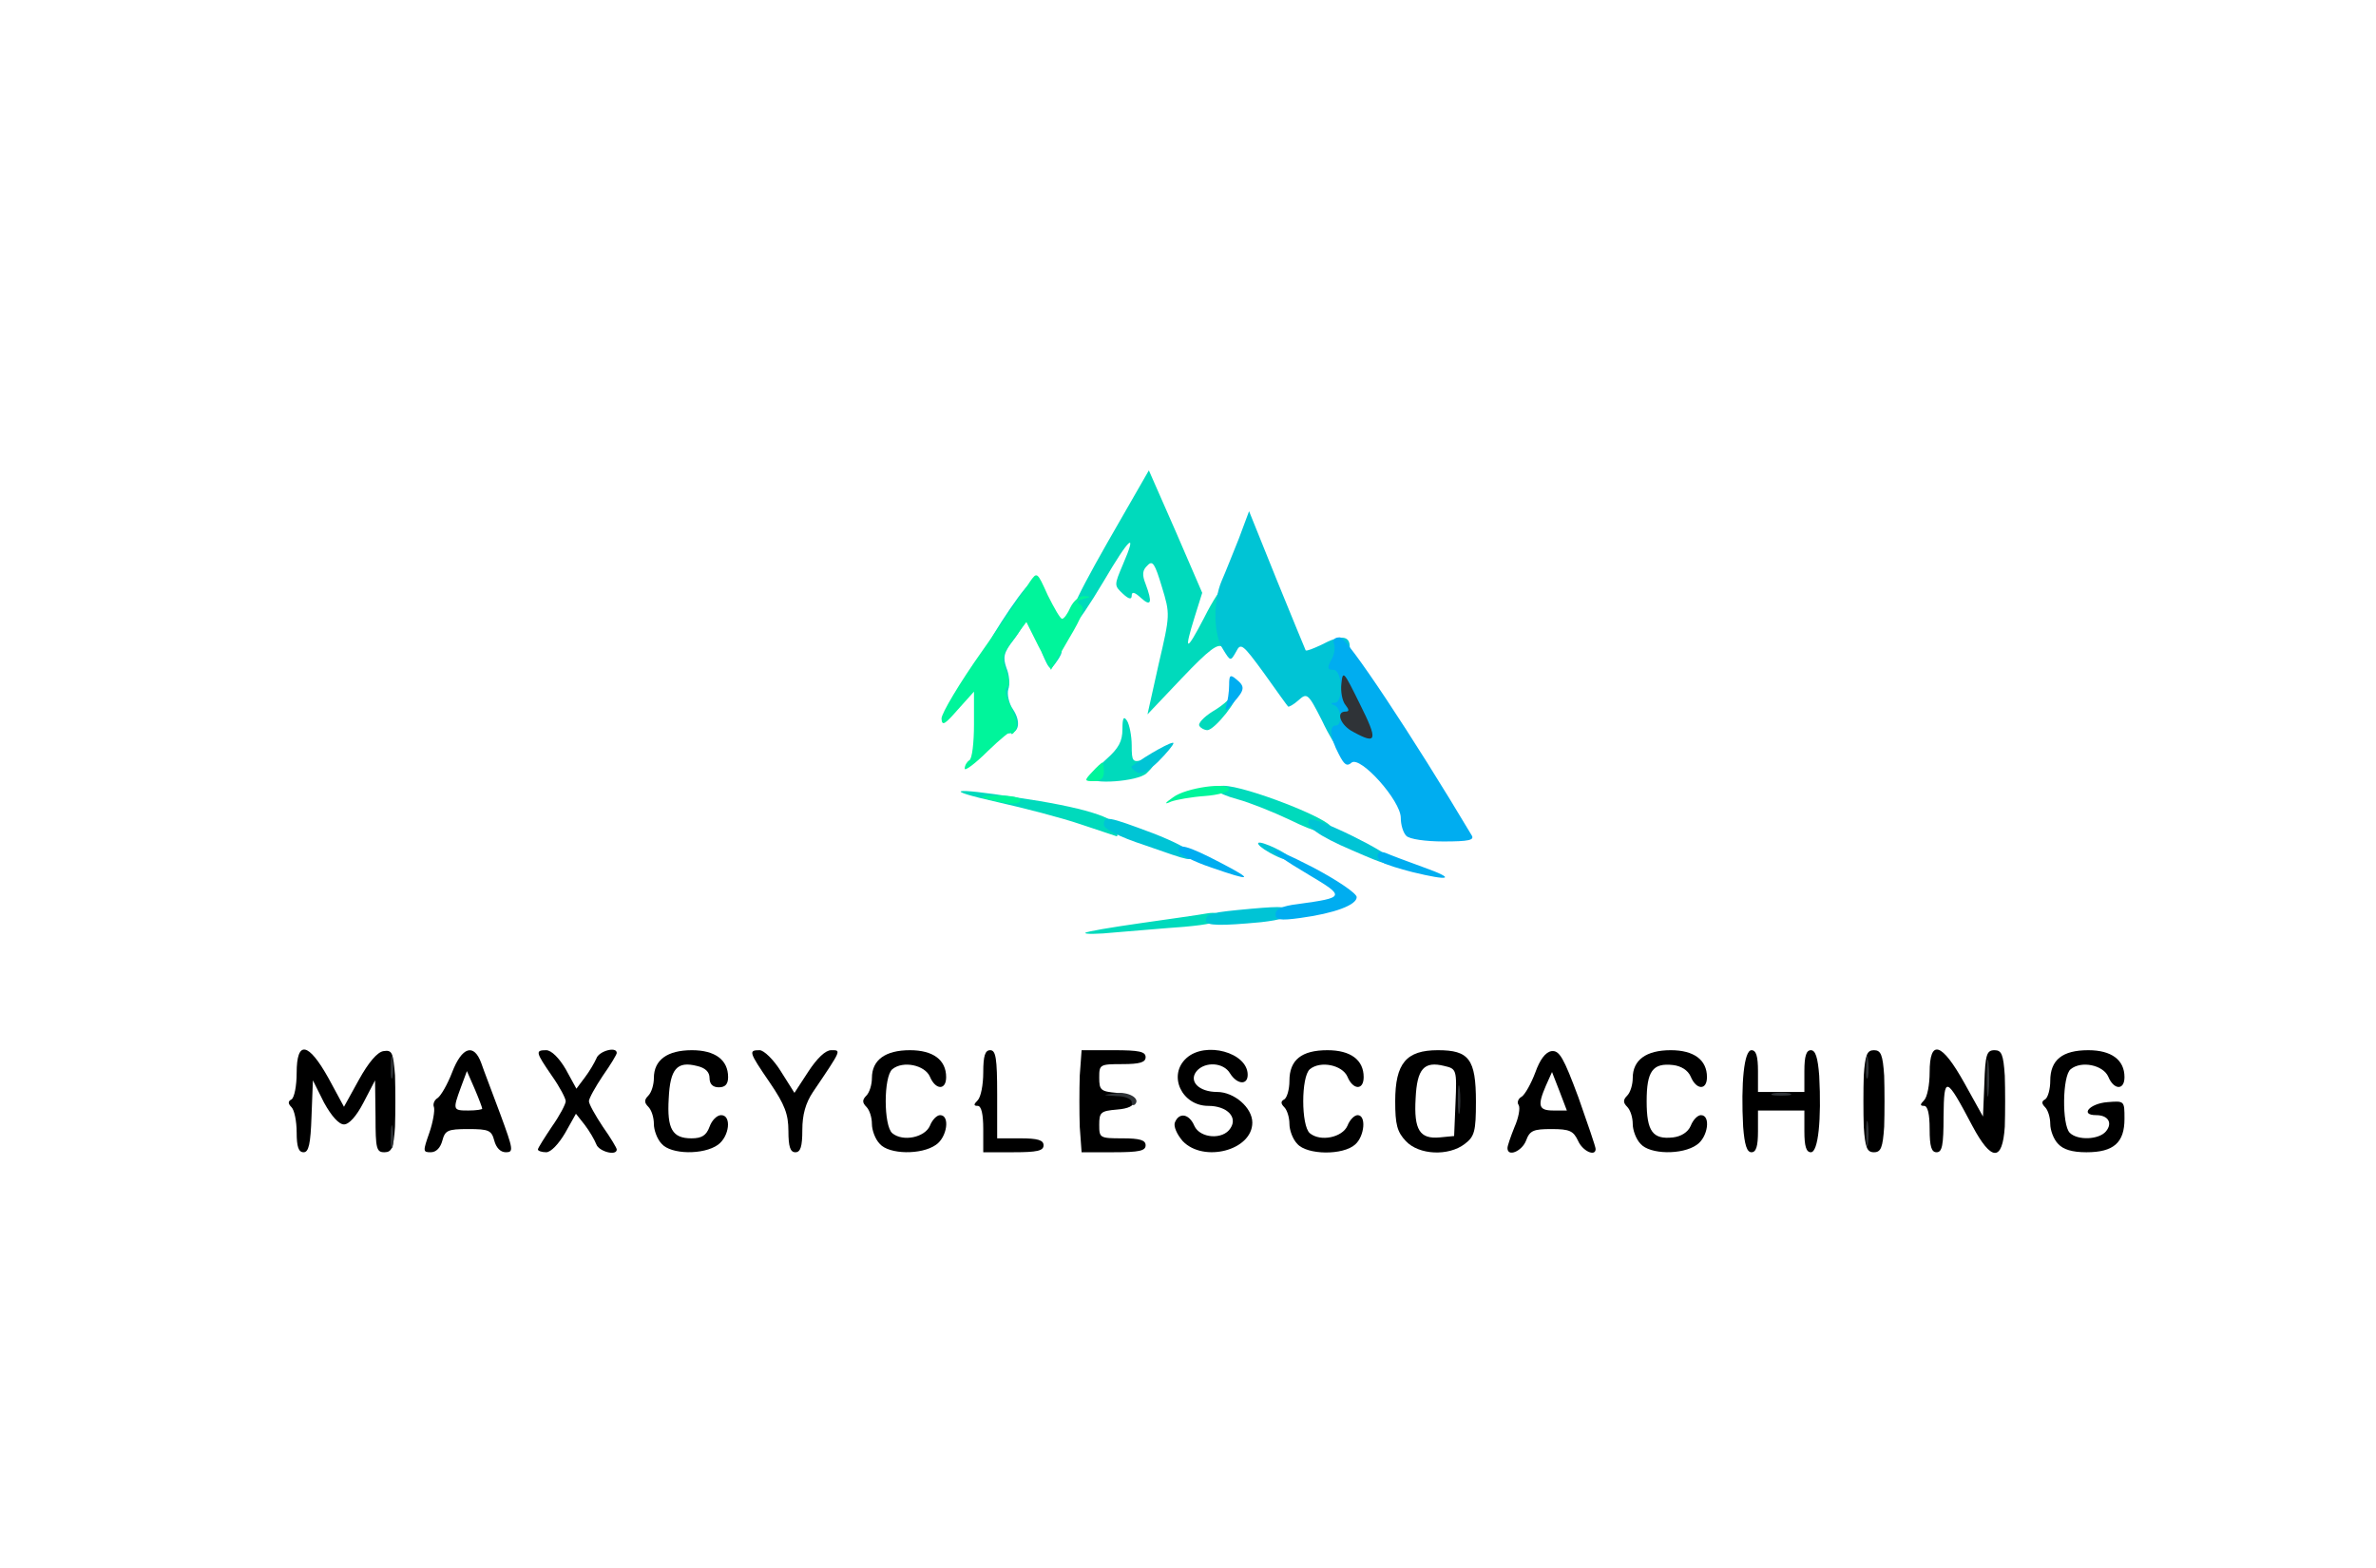 <svg class="img-fluid" id="outputsvg" xmlns="http://www.w3.org/2000/svg" style="transform: matrix(0.781, 0, 0, 0.781, 30.188, 10.837); transform-origin: 50% 50%; cursor: move; max-height: 515.14px; transition: transform 200ms ease-in-out;" width="400" height="264" viewBox="0 0 4000 2640"><g id="l45Ax3eFMXs8EmWnNG2N5aT" fill="rgb(0,0,0)" style="transform: none;"><g style="transform: none;"><path id="pG7i5js49" d="M40 2057 c0 -24 -5 -48 -11 -54 -8 -8 -8 -13 0 -17 6 -4 11 -29 11 -57 0 -71 25 -67 69 12 l33 61 32 -58 c21 -38 40 -60 53 -62 19 -3 21 3 25 52 1 31 1 81 0 111 -3 46 -7 55 -23 55 -17 0 -19 -8 -19 -77 l-1 -78 -25 48 c-15 29 -31 47 -42 47 -11 0 -27 -18 -43 -47 l-24 -48 -3 78 c-2 59 -6 77 -17 77 -11 0 -15 -12 -15 -43z"></path><path id="p15XLXwFTb" d="M326 2058 c8 -23 12 -48 10 -55 -3 -7 1 -16 8 -20 7 -5 21 -29 31 -55 21 -55 47 -64 63 -20 5 15 24 64 41 110 28 76 29 82 12 82 -12 0 -21 -10 -25 -25 -6 -22 -11 -25 -56 -25 -45 0 -50 3 -56 25 -4 15 -13 25 -25 25 -17 0 -17 -2 -3 -42z m114 -52 c0 -2 -7 -21 -16 -42 l-17 -39 -13 35 c-18 49 -17 50 16 50 17 0 30 -2 30 -4z"></path><path id="p1GmSj571h" d="M560 2094 c0 -3 14 -25 30 -49 17 -24 30 -49 30 -55 0 -6 -13 -31 -30 -55 -35 -51 -36 -55 -12 -55 11 0 28 17 42 41 l23 42 18 -24 c10 -13 21 -32 25 -41 5 -16 44 -27 44 -12 0 3 -13 25 -30 49 -16 24 -30 49 -30 55 0 6 14 31 30 55 17 24 30 46 30 49 0 15 -39 4 -44 -11 -4 -10 -15 -29 -25 -42 l-19 -24 -23 41 c-14 24 -31 42 -41 42 -10 0 -18 -3 -18 -6z"></path><path id="pQn68ULOT" d="M827 2082 c-10 -10 -17 -30 -17 -43 0 -14 -5 -30 -12 -37 -9 -9 -9 -15 0 -24 7 -7 12 -24 12 -38 0 -39 29 -60 82 -60 50 0 78 21 78 58 0 15 -6 22 -20 22 -13 0 -20 -7 -20 -20 0 -13 -9 -22 -27 -26 -43 -11 -58 6 -61 70 -4 66 8 86 49 86 22 0 32 -6 39 -25 5 -14 16 -25 25 -25 23 0 18 46 -7 64 -31 22 -101 21 -121 -2z"></path><path id="p19AWlkJk" d="M1100 2054 c0 -36 -8 -57 -40 -104 -46 -67 -46 -70 -22 -70 9 0 30 20 46 46 l29 46 30 -46 c19 -29 37 -46 49 -46 22 0 24 -3 -39 90 -16 24 -23 49 -23 82 0 36 -4 48 -15 48 -11 0 -15 -12 -15 -46z"></path><path id="pGAEgiHC5" d="M1297 2082 c-10 -10 -17 -30 -17 -43 0 -14 -5 -30 -12 -37 -9 -9 -9 -15 0 -24 7 -7 12 -24 12 -38 0 -39 29 -60 82 -60 50 0 78 21 78 58 0 29 -23 28 -35 -1 -11 -25 -58 -35 -81 -16 -19 16 -19 122 0 138 23 19 70 9 81 -16 5 -13 15 -23 22 -23 22 0 15 48 -9 64 -31 22 -101 21 -121 -2z"></path><path id="pGNauwWOi" d="M1520 2050 c0 -32 -4 -50 -12 -50 -9 0 -9 -3 0 -12 7 -7 12 -34 12 -60 0 -36 4 -48 15 -48 12 0 15 17 15 95 l0 95 50 0 c38 0 50 4 50 15 0 12 -14 15 -65 15 l-65 0 0 -50z"></path><path id="p1B97VVfPV" d="M1728 2045 c-1 -30 -1 -80 0 -110 l4 -55 69 0 c55 0 69 3 69 15 0 11 -12 15 -50 15 -49 0 -50 1 -50 29 0 27 3 30 38 33 25 2 37 8 37 18 0 10 -12 16 -37 18 -35 3 -38 6 -38 33 0 28 1 29 50 29 38 0 50 4 50 15 0 12 -14 15 -69 15 l-69 0 -4 -55z"></path><path id="p0GOewvB7" d="M1950 2076 c-13 -15 -20 -32 -17 -40 9 -23 31 -19 42 7 12 27 62 31 78 5 16 -24 -8 -48 -48 -48 -57 0 -88 -66 -47 -103 41 -37 132 -12 132 36 0 23 -23 21 -38 -3 -14 -24 -54 -26 -72 -5 -18 22 5 45 44 45 37 0 76 34 76 66 0 60 -105 87 -150 40z"></path><path id="p1C9kvm0vG" d="M2197 2082 c-10 -10 -17 -30 -17 -43 0 -14 -5 -30 -11 -36 -8 -8 -8 -13 0 -17 6 -4 11 -22 11 -40 0 -45 26 -66 82 -66 50 0 78 21 78 58 0 29 -23 28 -35 -1 -11 -25 -58 -35 -81 -16 -19 16 -19 122 0 138 23 19 70 9 81 -16 5 -13 15 -23 22 -23 19 0 15 45 -5 63 -26 24 -104 23 -125 -1z"></path><path id="psQcE1PiQ" d="M2431 2076 c-19 -20 -23 -36 -23 -86 0 -82 24 -110 92 -110 67 0 82 19 82 111 0 64 -3 75 -24 91 -35 27 -99 24 -127 -6z m107 -83 c3 -71 2 -73 -24 -79 -44 -11 -59 6 -62 70 -4 68 9 88 52 84 l31 -3 3 -72z"></path><path id="pCV8UrO0C" d="M2650 2091 c0 -5 7 -25 15 -45 9 -20 13 -42 9 -48 -4 -5 -1 -14 7 -18 7 -5 20 -28 29 -52 10 -28 22 -44 35 -46 17 -2 26 14 58 100 20 57 37 106 37 111 0 17 -28 5 -38 -18 -10 -21 -18 -25 -57 -25 -39 0 -47 3 -55 25 -9 23 -40 36 -40 16z m112 -123 l-16 -41 -13 29 c-19 44 -16 54 16 54 l29 0 -16 -42z"></path><path id="pjnbxns1k" d="M2937 2082 c-10 -10 -17 -30 -17 -43 0 -14 -5 -30 -12 -37 -9 -9 -9 -15 0 -24 7 -7 12 -24 12 -38 0 -39 29 -60 82 -60 50 0 78 21 78 58 0 29 -23 28 -35 -1 -6 -14 -21 -23 -38 -25 -44 -5 -57 13 -57 78 0 65 13 83 57 78 17 -2 32 -11 38 -25 5 -13 15 -23 22 -23 22 0 15 48 -9 64 -31 22 -101 21 -121 -2z"></path><path id="p1dbPJwce" d="M3158 2045 c-5 -94 2 -165 18 -165 10 0 14 13 14 45 l0 45 50 0 50 0 0 -45 c0 -32 4 -45 14 -45 10 0 15 16 18 55 5 94 -2 165 -18 165 -10 0 -14 -13 -14 -45 l0 -45 -50 0 -50 0 0 45 c0 32 -4 45 -14 45 -10 0 -15 -16 -18 -55z"></path><path id="pYL6lRYLD" d="M3418 2045 c-1 -30 -1 -80 0 -110 3 -45 7 -55 22 -55 15 0 19 10 22 55 1 30 1 80 0 110 -3 45 -7 55 -22 55 -15 0 -19 -10 -22 -55z"></path><path id="pVnwzfu8r" d="M3560 2050 c0 -32 -4 -50 -12 -50 -9 0 -9 -3 0 -12 7 -7 12 -34 12 -60 0 -73 26 -65 75 23 l40 72 3 -72 c2 -62 5 -71 22 -71 15 0 19 9 22 55 1 30 1 80 0 110 -5 76 -29 75 -70 -2 -57 -108 -61 -109 -62 -20 0 62 -3 77 -15 77 -11 0 -15 -12 -15 -50z"></path><path id="p12fupksLS" d="M3837 2082 c-10 -10 -17 -30 -17 -43 0 -14 -5 -30 -11 -36 -8 -8 -8 -13 0 -17 6 -4 11 -22 11 -40 0 -45 26 -66 82 -66 50 0 78 21 78 58 0 29 -23 28 -35 -1 -11 -25 -58 -35 -81 -16 -18 14 -19 120 -2 137 17 17 63 15 78 -3 15 -18 5 -35 -21 -35 -36 0 -14 -25 24 -28 37 -3 37 -3 37 36 0 51 -23 72 -82 72 -31 0 -50 -6 -61 -18z"></path></g></g><g id="l7ApQ1nIRKxSEq0mLrEhNL0" fill="rgb(0,218,188)" style="transform: none;"><g style="transform: none;"><path id="p1CGZ45iok" d="M1740 1627 c3 -3 57 -12 120 -21 63 -9 127 -18 143 -21 18 -3 27 0 27 9 0 10 -22 15 -77 20 -43 3 -109 9 -148 12 -38 4 -68 4 -65 1z"></path><path id="phIziV6Ey" d="M1730 1393 c-41 -14 -122 -35 -180 -48 -120 -27 -100 -32 41 -10 144 21 219 44 219 67 0 10 -1 18 -2 17 -2 -1 -37 -12 -78 -26z"></path><path id="pYH5nxi2f" d="M2180 1383 c-36 -17 -86 -37 -112 -44 -48 -13 -64 -29 -30 -29 47 0 232 72 232 90 0 19 -29 13 -90 -17z"></path><path id="pBpmRRVMC" d="M1750 1292 c0 -5 16 -22 35 -39 27 -24 35 -39 35 -65 0 -25 3 -29 10 -18 5 8 10 32 10 53 0 35 2 37 25 31 29 -7 32 6 7 29 -19 18 -122 25 -122 9z"></path><path id="pEifVhr3H" d="M1560 1168 c0 -18 -5 -28 -15 -28 -12 0 -15 -13 -15 -55 0 -31 -4 -55 -10 -55 -11 0 82 -144 100 -155 6 -4 10 8 10 29 0 20 -4 36 -10 36 -5 0 -10 5 -10 12 0 6 -11 26 -25 44 -21 27 -23 37 -15 60 6 14 8 35 4 46 -3 10 1 30 10 43 18 27 13 52 -9 52 -10 0 -15 -11 -15 -29z"></path><path id="pEi10tF2j" d="M1986 1181 c-4 -5 9 -19 28 -31 19 -11 37 -26 39 -33 2 -7 8 -9 12 -5 9 8 -46 78 -62 78 -6 0 -14 -4 -17 -9z"></path><path id="poNCiWEhX" d="M1898 1048 c25 -107 25 -108 7 -167 -15 -50 -20 -58 -31 -46 -11 10 -12 20 -4 40 15 40 12 50 -10 30 -14 -13 -20 -14 -20 -5 0 9 -6 8 -19 -4 -19 -18 -19 -18 0 -63 32 -74 15 -60 -42 37 -29 49 -57 90 -61 90 -23 0 -9 -36 70 -175 l89 -155 58 132 57 132 -16 51 c-24 77 -19 78 20 3 19 -38 39 -68 44 -68 6 0 10 31 10 71 0 59 -2 70 -14 60 -10 -9 -29 5 -88 67 l-74 78 24 -108z"></path><path id="p7utAzLuw" d="M1652 1036 c-11 -24 -10 -26 13 -26 28 0 31 8 12 34 -12 17 -14 16 -25 -8z"></path></g></g><g id="l5DUMgOIfAFWXnffmSdRc3y" fill="rgb(0,196,213)" style="transform: none;"><g style="transform: none;"><path id="pyH9i60h8" d="M2000 1601 c0 -16 11 -18 98 -26 68 -6 82 -5 82 8 0 10 -17 16 -61 21 -85 8 -119 8 -119 -3z"></path><path id="pRcdFwOxF" d="M2315 1449 c-73 -31 -104 -54 -92 -66 10 -9 177 73 177 87 0 14 -7 13 -85 -21z"></path><path id="pD8cD6BVM" d="M1868 1438 c-55 -18 -88 -35 -88 -44 0 -20 9 -18 105 18 47 18 85 38 85 45 0 17 1 17 -102 -19z"></path><path id="pH3H2ywQN" d="M2137 1454 c-16 -9 -27 -18 -24 -21 6 -5 67 24 67 32 0 8 -14 5 -43 -11z"></path><path id="po4IFH4pb" d="M1850 1280 c-8 -5 -12 -10 -10 -12 35 -26 90 -56 90 -50 0 4 -15 22 -33 40 -23 22 -36 29 -47 22z"></path><path id="p2hiTspLU" d="M2250 1169 c-30 -59 -32 -60 -51 -43 -10 9 -21 15 -22 13 -2 -2 -25 -34 -52 -72 -46 -63 -50 -66 -60 -46 -12 21 -12 21 -28 -5 -21 -31 -22 -104 -3 -148 8 -18 24 -59 37 -91 l22 -59 60 149 c33 81 61 149 62 151 2 2 17 -4 34 -12 41 -22 61 -20 61 4 0 11 7 23 15 26 17 7 21 74 5 74 -5 0 -10 21 -10 46 0 40 -16 74 -34 74 -3 0 -20 -27 -36 -61z"></path></g></g><g id="l2aBsQaCb5JdawoKmcR9AlS" fill="rgb(0,173,240)" style="transform: none;"><g style="transform: none;"><path id="p1E7ShnYes" d="M2150 1587 c0 -11 14 -18 48 -22 102 -14 103 -16 24 -63 -105 -62 -99 -72 9 -16 53 28 94 56 94 64 0 17 -48 35 -122 45 -44 6 -53 4 -53 -8z"></path><path id="pMD7Yh6TO" d="M2011 1486 c-36 -12 -67 -28 -69 -34 -6 -20 19 -13 88 23 75 39 70 42 -19 11z"></path><path id="povy3tNdF" d="M2445 1496 c-28 -7 -56 -16 -63 -20 -19 -11 -14 -29 6 -21 9 4 46 18 82 31 70 25 57 30 -25 10z"></path><path id="p5O6EdmnK" d="M2432 1418 c-7 -7 -12 -24 -12 -39 0 -37 -87 -134 -106 -119 -10 9 -16 5 -28 -19 -18 -34 -21 -61 -6 -61 14 0 12 -37 -2 -43 -10 -4 -10 -6 0 -6 19 -1 16 -71 -3 -71 -13 0 -14 -4 -5 -21 7 -11 9 -27 6 -35 -3 -9 1 -14 13 -14 15 0 157 214 284 427 6 10 -6 13 -61 13 -39 0 -73 -5 -80 -12z"></path><path id="pMkCymPU5" d="M2044 1137 c3 -10 6 -30 6 -44 0 -21 2 -24 15 -13 20 16 19 23 -6 51 -16 19 -19 20 -15 6z"></path></g></g><g id="l3rF1u0PHiU17ibh7VeIRl8" fill="rgb(0,245,155)" style="transform: none;"><g style="transform: none;"><path id="p6p0Hq3FV" d="M1535 1340 c-27 -7 -25 -8 18 -9 26 0 47 4 47 9 0 11 -21 11 -65 0z"></path><path id="pRzMgx8Tf" d="M1929 1335 c27 -21 121 -34 121 -17 0 5 -24 12 -52 14 -29 2 -62 8 -73 12 -15 7 -15 4 4 -9z"></path><path id="pPOqVuQuB" d="M1755 1280 c10 -11 20 -20 22 -20 1 0 3 9 3 20 0 14 -7 20 -22 20 -20 0 -21 -1 -3 -20z"></path><path id="pqoFo2prQ" d="M1480 1273 c0 -7 5 -15 10 -18 6 -3 10 -38 10 -77 l0 -71 -35 39 c-28 32 -34 36 -35 19 0 -11 39 -77 88 -146 48 -68 94 -135 102 -148 16 -23 16 -23 39 28 14 28 27 51 31 51 4 0 12 -11 18 -25 7 -14 19 -24 29 -24 16 1 16 2 -1 6 -14 4 -16 7 -6 13 10 6 4 24 -26 74 l-38 66 -27 -51 -26 -52 -27 36 c-25 33 -27 40 -17 69 8 22 8 34 2 36 -6 2 -3 19 8 41 13 25 16 42 10 52 -5 8 -9 10 -9 4 0 -5 -22 13 -50 40 -27 27 -50 44 -50 38z"></path></g></g><g id="l76qN6I7BSjGcV9CEQfYnPI" fill="rgb(47,51,55)" style="transform: none;"><g style="transform: none;"><path id="pwQI0ZWyl" d="M243 2065 c0 -22 2 -30 4 -17 2 12 2 30 0 40 -3 9 -5 -1 -4 -23z"></path><path id="putU3gcrS" d="M3423 2060 c0 -25 2 -35 4 -22 2 12 2 32 0 45 -2 12 -4 2 -4 -23z"></path><path id="ppenauPEE" d="M2543 1985 c0 -27 2 -38 4 -22 2 15 2 37 0 50 -2 12 -4 0 -4 -28z"></path><path id="po9zyI9H5" d="M1840 1992 c0 -7 -15 -13 -32 -13 -32 -2 -33 -2 -4 -6 28 -5 56 11 43 24 -4 3 -7 1 -7 -5z"></path><path id="p16SHPHoG7" d="M3683 1940 c0 -36 2 -50 4 -32 2 17 2 47 0 65 -2 17 -4 3 -4 -33z"></path><path id="p1DlHgltEP" d="M3223 1973 c9 -2 25 -2 35 0 9 3 1 5 -18 5 -19 0 -27 -2 -17 -5z"></path><path id="pWwuxmSBq" d="M243 1915 c0 -22 2 -30 4 -17 2 12 2 30 0 40 -3 9 -5 -1 -4 -23z"></path><path id="ppLG7JkW5" d="M3423 1915 c0 -22 2 -30 4 -17 2 12 2 30 0 40 -3 9 -5 -1 -4 -23z"></path><path id="p18dKu3BqM" d="M2318 1194 c-28 -14 -39 -44 -17 -44 8 0 8 -4 0 -14 -7 -8 -11 -29 -9 -46 3 -30 5 -27 40 44 39 78 37 88 -14 60z"></path></g></g></svg>